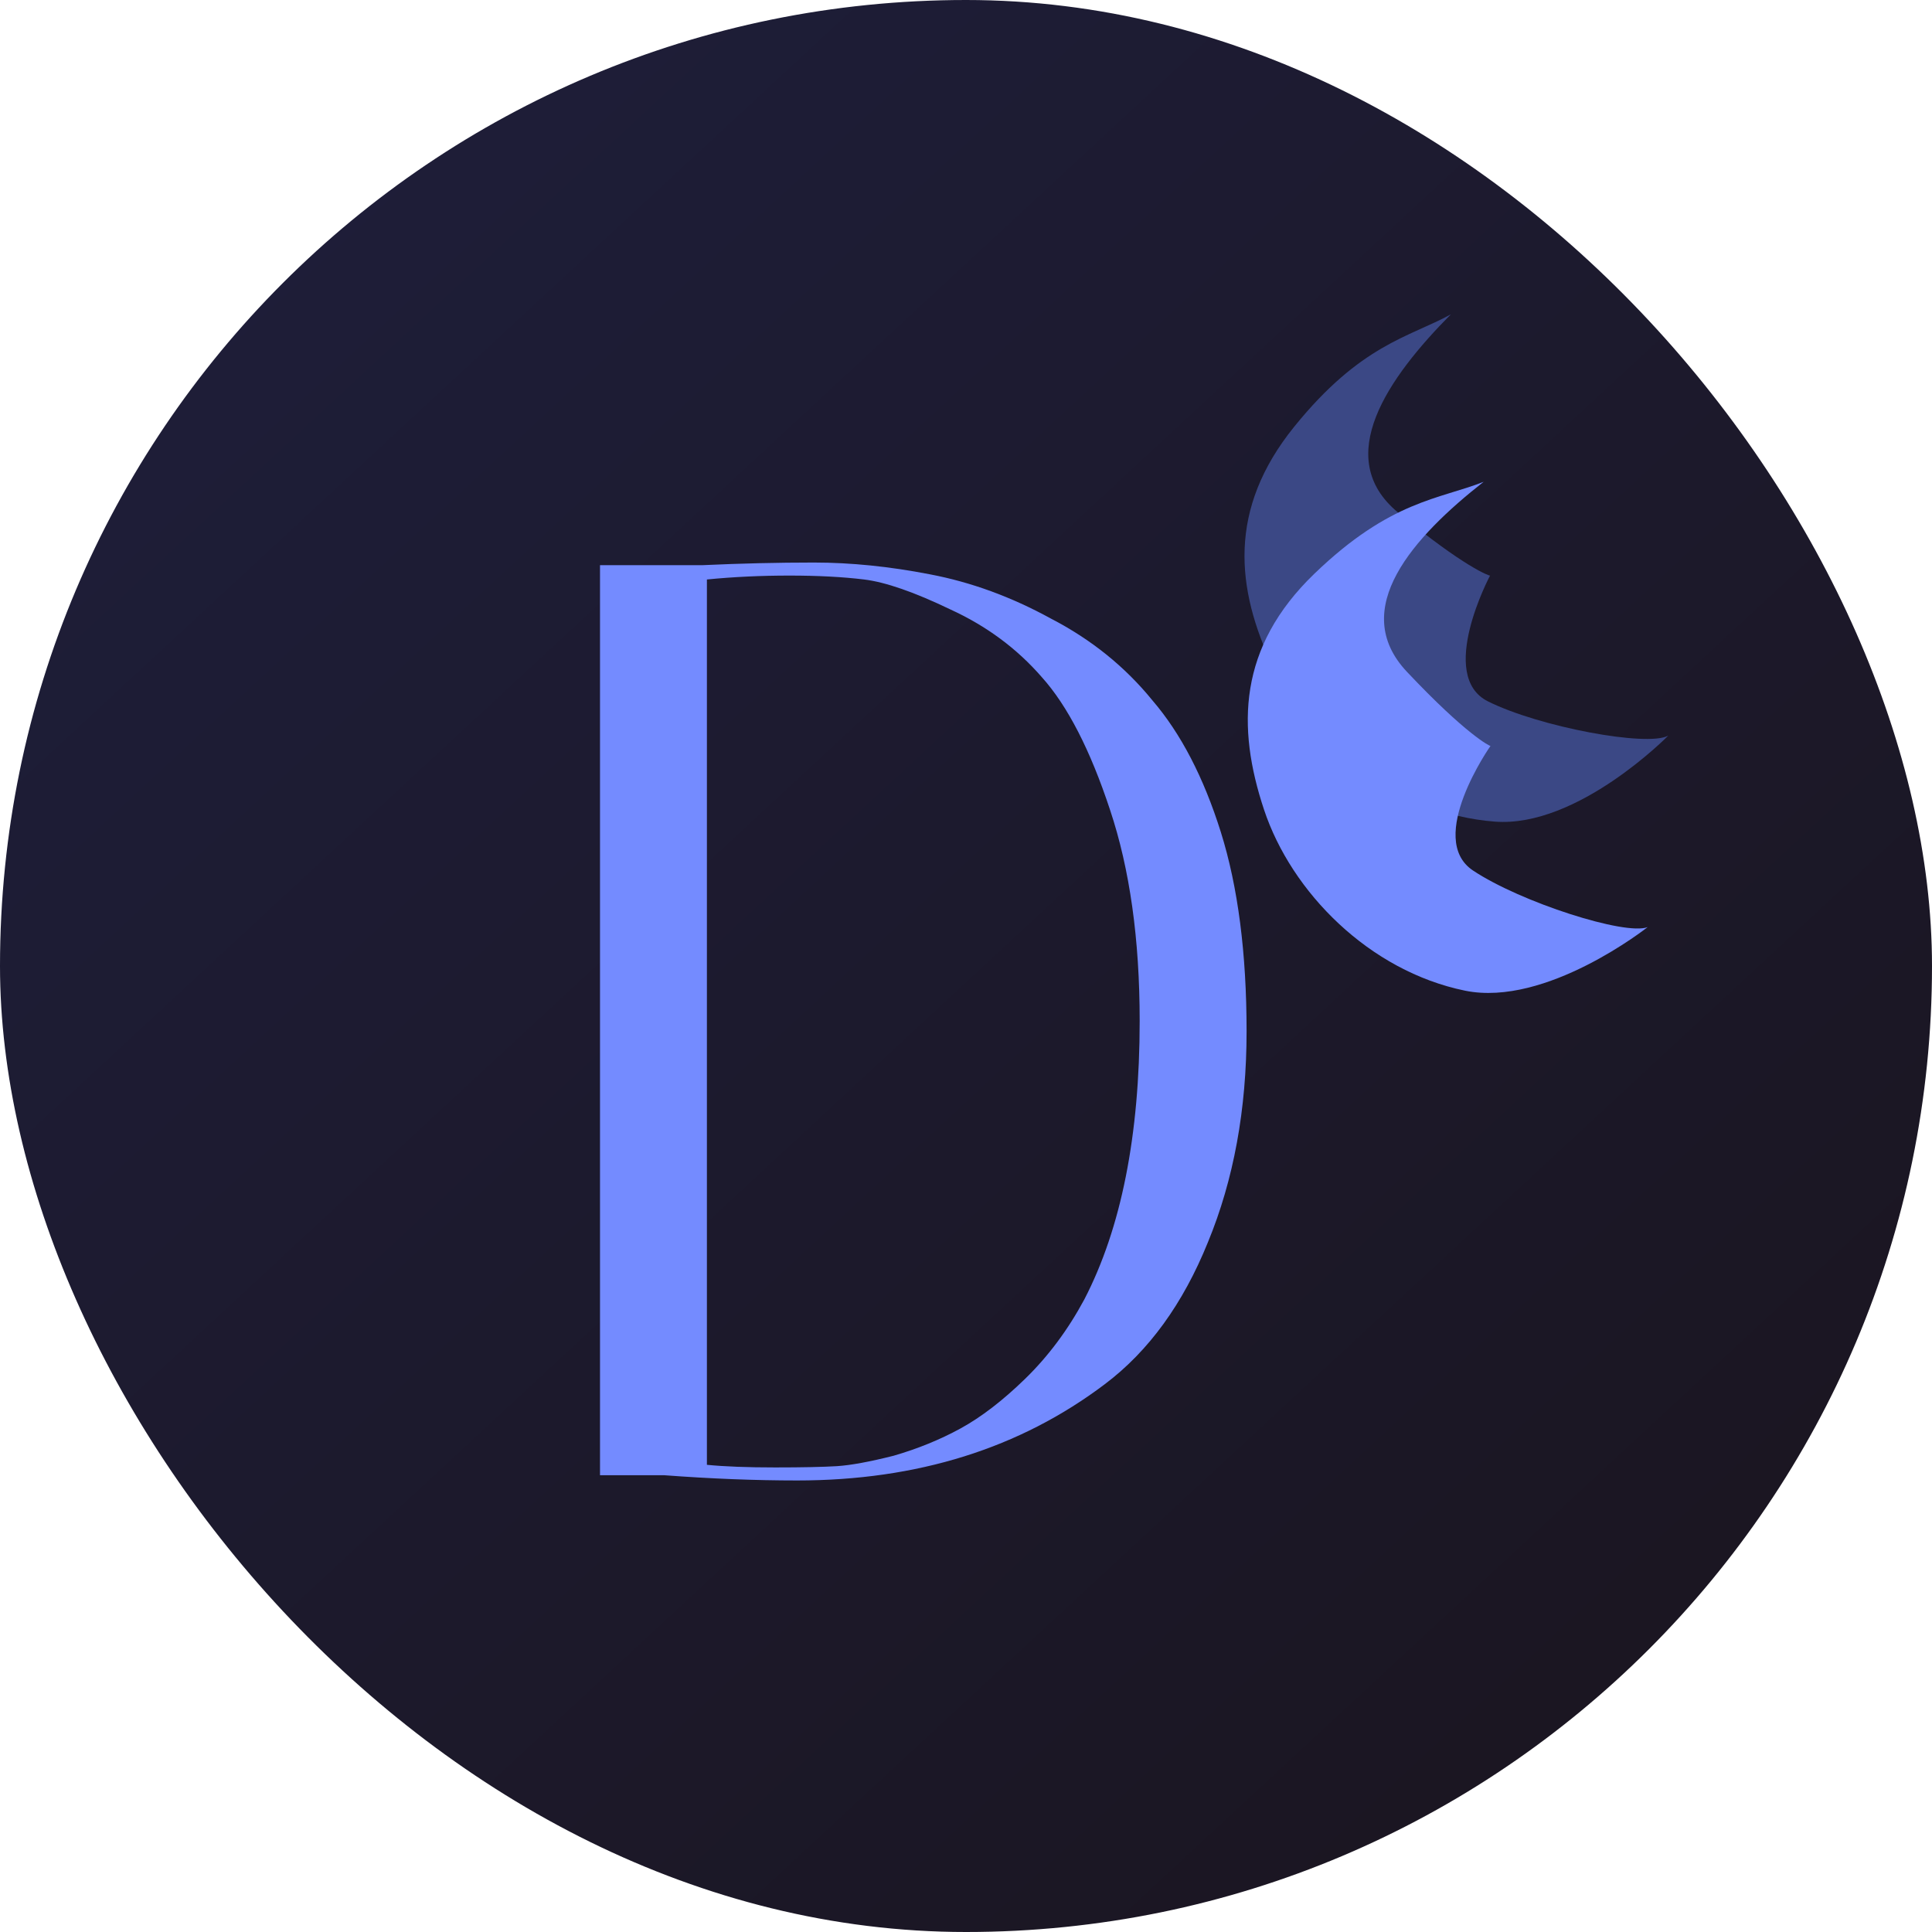 <svg width="48" height="48" viewBox="0 0 48 48" fill="none" xmlns="http://www.w3.org/2000/svg">
<g clip-path="url(#clip0_17_69)">
<rect width="48" height="48" rx="24" fill="url(#paint0_linear_17_69)"/>
<g filter="url(#filter0_f_17_69)">
<path d="M-4.034 18.741L1.941 40.642L19.657 60.487L9.691 66.143L-14 24.397L-4.034 18.741Z" fill="#421C8A"/>
</g>
<path d="M17.467 14.041C18.405 13.998 19.323 13.976 20.219 13.976C21.136 13.976 22.096 14.073 23.099 14.268C24.123 14.462 25.125 14.828 26.107 15.367C27.109 15.885 27.952 16.564 28.635 17.405C29.339 18.225 29.904 19.314 30.331 20.672C30.757 22.031 30.971 23.681 30.971 25.622C30.971 27.562 30.651 29.309 30.011 30.862C29.392 32.393 28.539 33.568 27.451 34.388C25.339 35.984 22.789 36.782 19.803 36.782C18.757 36.782 17.659 36.738 16.507 36.652H14.907V14.041H17.467ZM17.563 36.393C18.011 36.437 18.576 36.458 19.259 36.458C19.941 36.458 20.453 36.447 20.795 36.426C21.136 36.404 21.605 36.318 22.203 36.167C22.8 35.994 23.355 35.768 23.867 35.488C24.379 35.207 24.912 34.798 25.467 34.258C26.043 33.698 26.533 33.04 26.939 32.285C27.856 30.517 28.315 28.209 28.315 25.363C28.315 23.336 28.069 21.589 27.579 20.122C27.088 18.634 26.523 17.535 25.883 16.823C25.264 16.111 24.507 15.551 23.611 15.141C22.715 14.71 22 14.462 21.467 14.397C20.933 14.332 20.315 14.3 19.611 14.3C18.907 14.3 18.224 14.332 17.563 14.397V36.393Z" fill="#748BFF"/>
<path d="M32.154 10.602C30.498 12.651 30.702 14.625 31.63 16.576C32.558 18.527 34.717 20.227 37.138 20.413C39.196 20.571 41.447 18.277 41.447 18.277C40.93 18.562 38.243 18.062 36.969 17.426C35.694 16.791 37.02 14.3 37.02 14.3C37.01 14.312 36.387 14.098 34.735 12.734C33.083 11.37 34.493 9.375 36.046 7.81C35.011 8.379 33.81 8.553 32.154 10.602Z" fill="#3B4885"/>
<path d="M32.656 14.253C30.762 16.078 30.722 18.063 31.404 20.115C32.085 22.167 34.019 24.125 36.398 24.613C38.42 25.027 40.936 23.033 40.936 23.033C40.388 23.251 37.784 22.418 36.597 21.628C35.41 20.838 37.031 18.532 37.031 18.532C37.019 18.543 36.428 18.253 34.956 16.692C33.484 15.131 35.128 13.329 36.861 11.97C35.764 12.406 34.551 12.427 32.656 14.253Z" fill="#748BFF"/>
</g>
<defs>
<filter id="filter0_f_17_69" x="-33.8" y="-1.059" width="73.257" height="87.002" filterUnits="userSpaceOnUse" color-interpolation-filters="sRGB">
<feFlood flood-opacity="0" result="BackgroundImageFix"/>
<feBlend mode="normal" in="SourceGraphic" in2="BackgroundImageFix" result="shape"/>
<feGaussianBlur stdDeviation="9.9" result="effect1_foregroundBlur_17_69"/>
</filter>
<linearGradient id="paint0_linear_17_69" x1="7" y1="-1.75958e-06" x2="51.5" y2="48" gradientUnits="userSpaceOnUse">
<stop stop-color="#1E1E3A"/>
<stop offset="1" stop-color="#1A141C"/>
</linearGradient>
<clipPath id="clip0_17_69">
<rect width="48" height="48" rx="24" fill="white"/>
</clipPath>
</defs>
</svg>
